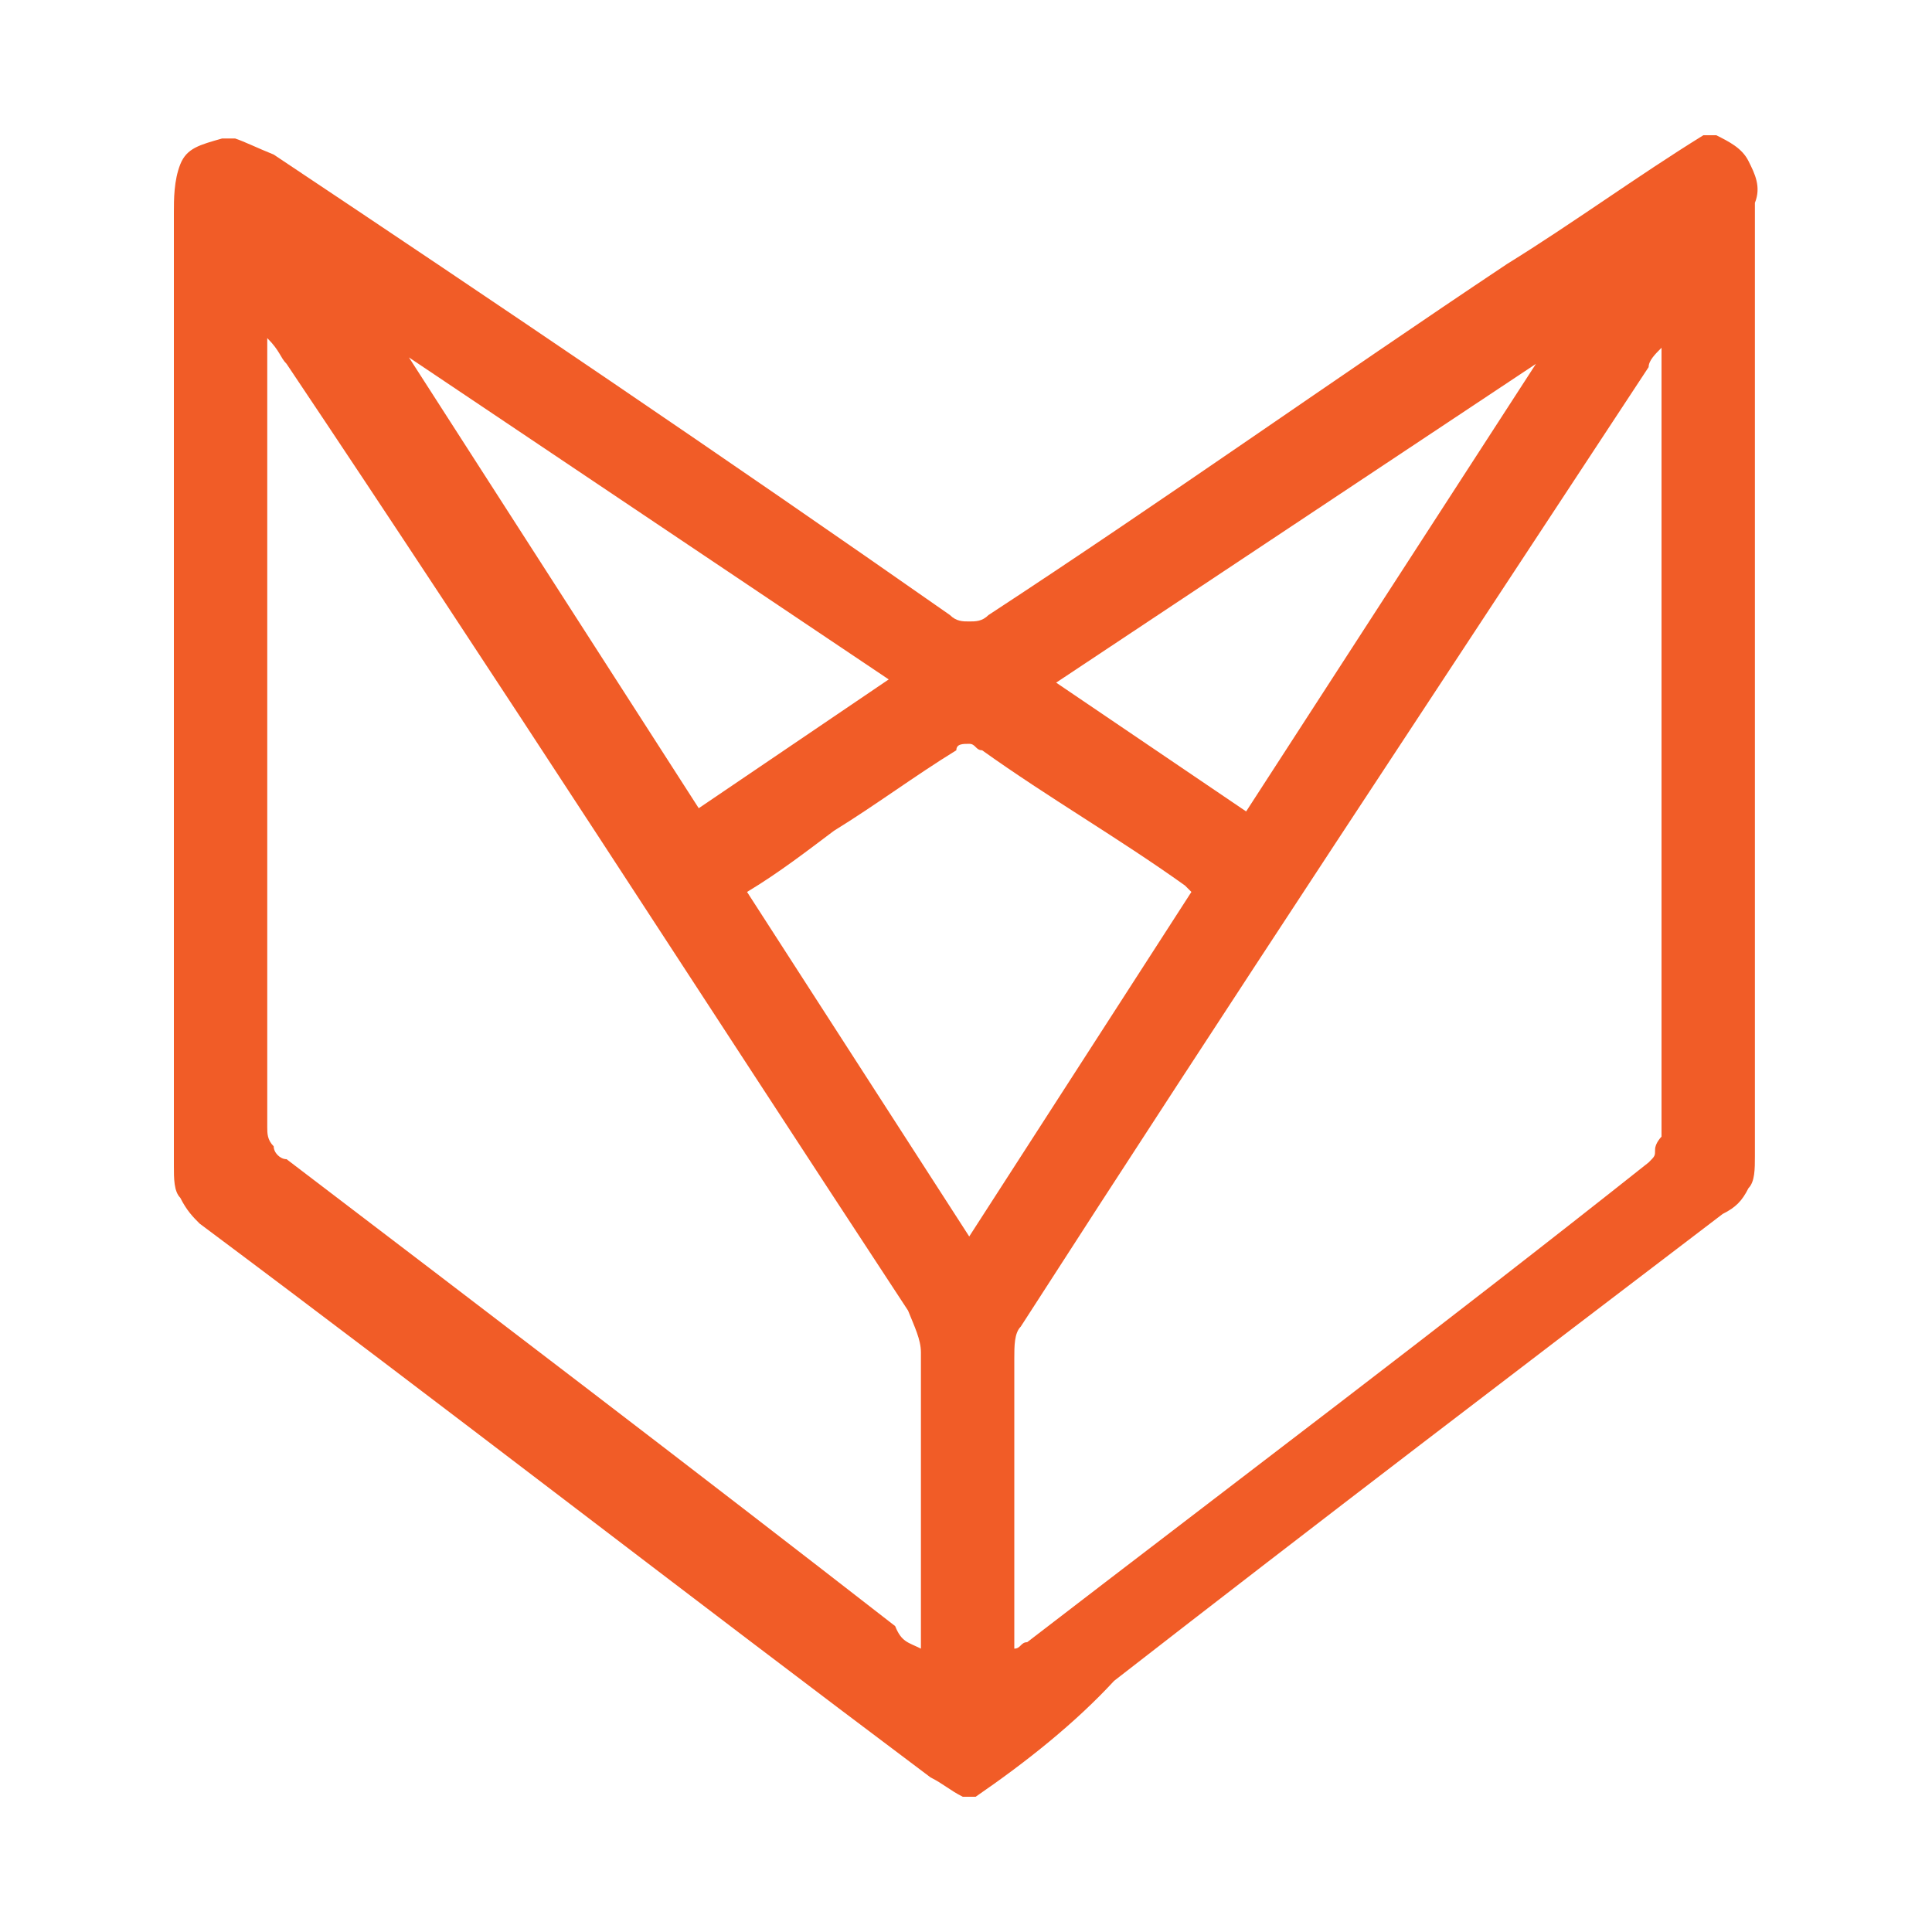 <svg xmlns="http://www.w3.org/2000/svg" xmlns:xlink="http://www.w3.org/1999/xlink" id="Layer_1" x="0px" y="0px" viewBox="0 0 60 60" style="enable-background:new 0 0 60 60;" xml:space="preserve"><style type="text/css">	.st0{fill-rule:evenodd;clip-rule:evenodd;fill:#F15C27;}</style><path class="st0" d="M30.3,55.8h-0.4c-0.4-0.2-0.6-0.4-1-0.6C21.3,49.5,13.7,43.6,6.2,38c-0.2-0.2-0.4-0.4-0.6-0.8 c-0.2-0.2-0.2-0.6-0.2-1c0-9.9,0-19.7,0-29.6c0-0.4,0-1,0.2-1.5s0.6-0.6,1.3-0.8h0.4C7.6,4.4,8,4.6,8.5,4.8c6.9,4.6,14,9.4,21,14.3 c0.2,0.2,0.4,0.2,0.6,0.2c0.2,0,0.4,0,0.6-0.2c5.5-3.6,10.7-7.3,16.1-10.9c2.1-1.3,4-2.7,6.1-4h0.4c0.4,0.2,0.8,0.4,1,0.8 c0.2,0.4,0.4,0.8,0.2,1.3c0,9.9,0,19.7,0,29.6c0,0.4,0,0.8-0.2,1c-0.2,0.4-0.4,0.6-0.8,0.8c-6.3,4.8-12.6,9.6-18.9,14.5 C33.4,53.5,31.9,54.7,30.3,55.8z M28.6,51.2v-0.8c0-2.7,0-5.5,0-8.4c0-0.4-0.2-0.8-0.4-1.3C21.7,30.8,15.4,21,8.9,11.3 c-0.2-0.2-0.2-0.4-0.6-0.8c0,0.4,0,0.6,0,0.6c0,8,0,15.9,0,23.9c0,0.2,0,0.4,0.2,0.6c0,0.2,0.2,0.4,0.4,0.4 c6.3,4.8,12.6,9.6,18.9,14.5C28,51,28.2,51,28.6,51.2z M31.5,51.2c0.2,0,0.2-0.2,0.4-0.2c6.5-5,13-9.9,19.3-14.9 c0.2-0.2,0.2-0.2,0.2-0.4c0-0.2,0.2-0.4,0.2-0.4c0-8,0-15.9,0-23.9c0-0.2,0-0.4,0-0.6c-0.2,0.2-0.4,0.4-0.4,0.6 c-6.5,9.9-13,19.7-19.5,29.8c-0.2,0.2-0.2,0.6-0.2,1c0,2.7,0,5.7,0,8.4C31.5,50.8,31.5,51,31.5,51.2z M37,27.7l-0.2-0.2 c-2.1-1.5-4.2-2.7-6.3-4.2c-0.2,0-0.2-0.2-0.4-0.2c-0.2,0-0.4,0-0.4,0.2c-1.3,0.8-2.5,1.7-3.8,2.5c-0.8,0.6-1.7,1.3-2.7,1.9 l6.9,10.7L37,27.7z M47.7,11.3L47.7,11.3l-14.9,9.9l5.9,4L47.7,11.3z M12.7,11.1L12.7,11.1l9,14l5.9-4L12.7,11.1z"></path></svg>